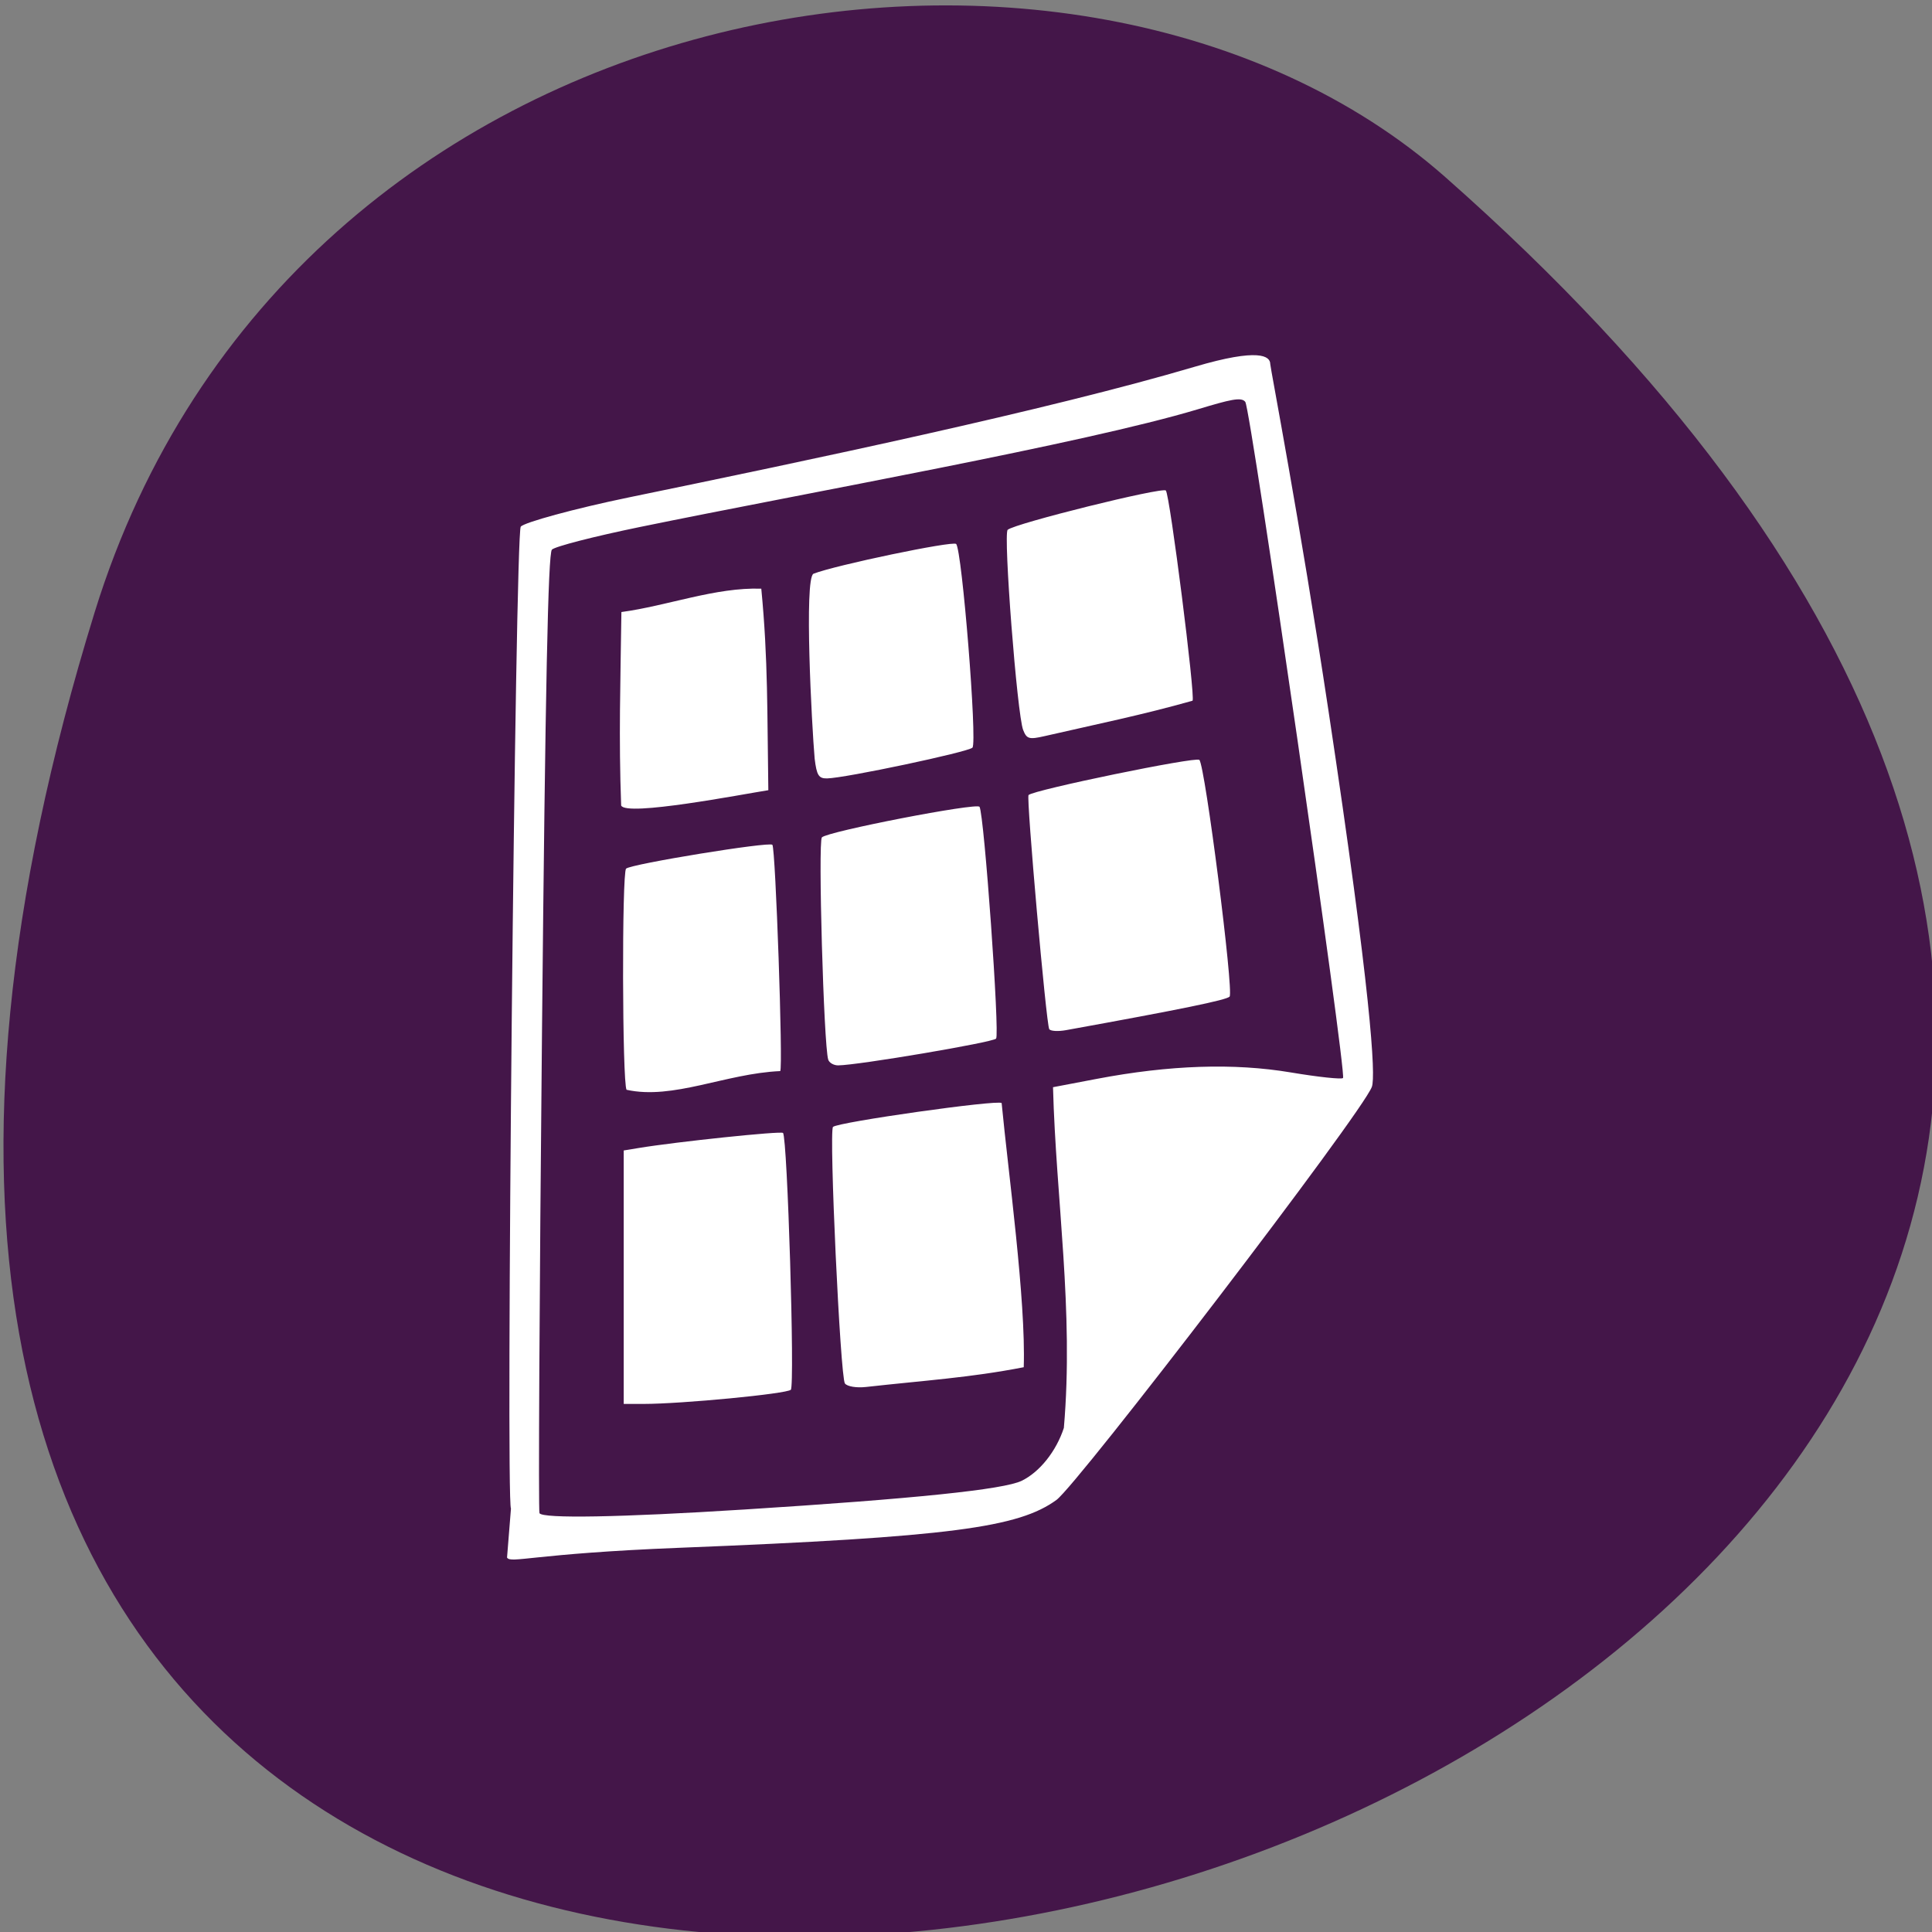 <svg xmlns="http://www.w3.org/2000/svg" viewBox="0 0 256 256"><rect x="0" y="0" width="256" height="256" fill="#808080" stroke="none"/><g fill="#441649" color="#000"><path d="m -1363.8 1650.47 c 92.76 -229.28 -405.65 -114.61 -172.57 42.475 46.699 31.473 147.56 19.349 172.57 -42.475 z" transform="matrix(-1.037 0 0 -1.357 -1401.71 2320.79)"/></g><g fill="#fff"><path d="m 295.78 217.75 c -1.101 -1.848 0.875 -203.94 2.023 -205.54 0.621 -0.866 11.08 -3.779 22.37 -6.136 37.417 -7.809 86.5 -18.236 116.99 -27.354 13.242 -3.961 15.571 -2.234 15.573 -0.562 0.001 0.677 6.085 32.605 12.03 72.52 8.81 59.15 9.808 76.51 8.976 78.79 -1.998 5.489 -60.813 83.25 -65.21 86.48 -7.789 5.727 -21.635 7.754 -77.987 10.01 -30.26 1.213 -34.797 3.353 -35.576 2.045 z m 47.985 0.211 c 35.495 -2.276 53.873 -4.2 57.59 -6.03 3.715 -1.828 7.138 -6.175 8.719 -11.07 2.096 -24.642 -1.636 -47.86 -2.242 -71.32 l 9.02 -1.739 c 15.06 -2.905 28.373 -3.353 40.14 -1.351 5.629 0.957 10.483 1.483 10.787 1.168 0.801 -0.831 -19.05 -139.95 -20.2 -141.53 -0.799 -1.097 -3.185 -0.473 -9.848 1.554 -23.621 7.187 -80.66 17.43 -115.32 24.637 -9.396 1.954 -17.573 4.085 -18.17 4.735 -0.788 0.858 -1.351 28.612 -2.048 101.07 -0.529 54.939 -0.762 100.22 -0.518 100.63 0.691 1.16 16.682 0.872 42.09 -0.757 z m -24.677 -48.647 v -26.528 l 3.085 -0.515 c 7.877 -1.316 29.42 -3.595 29.843 -3.157 0.913 0.946 2.474 52.892 1.616 53.762 -0.839 0.852 -22.554 2.966 -30.462 2.966 h -4.081 z m 45.727 22.247 c -0.957 -1.269 -3.323 -52.81 -2.464 -53.705 0.955 -0.996 34.05 -5.742 34.861 -4.998 1.358 14.431 5.03 41.25 4.567 55.3 -11.11 2.196 -20.626 2.778 -32.588 4.133 -1.984 0.226 -3.895 -0.092 -4.376 -0.73 z m -45.14 -61.48 c -0.896 -1.52 -0.987 -45.43 -0.096 -46.29 1 -0.969 29.61 -5.692 30.24 -4.993 0.659 0.727 2.232 46.641 1.623 47.37 -11.304 0.507 -22.15 6.074 -31.771 3.912 z m 41.683 -6.332 c -0.923 -2.982 -2.119 -45.589 -1.306 -46.5 1.099 -1.234 32.05 -7.315 32.588 -6.404 0.963 1.615 4.213 47.705 3.422 48.53 -0.773 0.801 -28.51 5.557 -32.633 5.596 -0.93 0.009 -1.862 -0.538 -2.072 -1.214 z m 45.691 -6.367 c -0.627 -1.058 -4.768 -48.49 -4.278 -48.996 1.039 -1.078 34.588 -8.08 35.31 -7.364 1.185 1.168 7.16 48.531 6.252 49.558 -0.627 0.709 -10.04 2.663 -33.817 7.02 -1.656 0.303 -3.215 0.206 -3.466 -0.217 z m -88.49 -46.806 c -0.518 -14.332 -0.15 -25.27 0.051 -40.5 9.501 -1.296 19.487 -5.221 28.917 -4.888 1.421 14.852 1.209 26.27 1.455 42.18 -5.421 0.863 -29.416 5.572 -30.422 3.206 z m 40 -9.814 c -0.597 -6.883 -2.204 -37.763 -0.242 -38.704 4.479 -1.782 28.761 -6.917 29.486 -6.235 1.215 1.144 4.411 41.531 3.375 42.639 -0.858 0.916 -26.26 6.364 -30.04 6.441 -1.741 0.036 -2.159 -0.634 -2.579 -4.14 z m 43.1 -5.996 c -1.252 -3.234 -4.141 -41.06 -3.2 -41.904 1.482 -1.332 31.984 -9 32.696 -8.222 0.832 0.912 6.153 43.34 5.518 44 -10.389 2.97 -19.35 4.805 -30.573 7.408 -3.216 0.747 -3.711 0.603 -4.442 -1.284 z" fill="#fff" transform="matrix(0.641 0 0 0.633 -121.89 62.06)"/></g></svg>